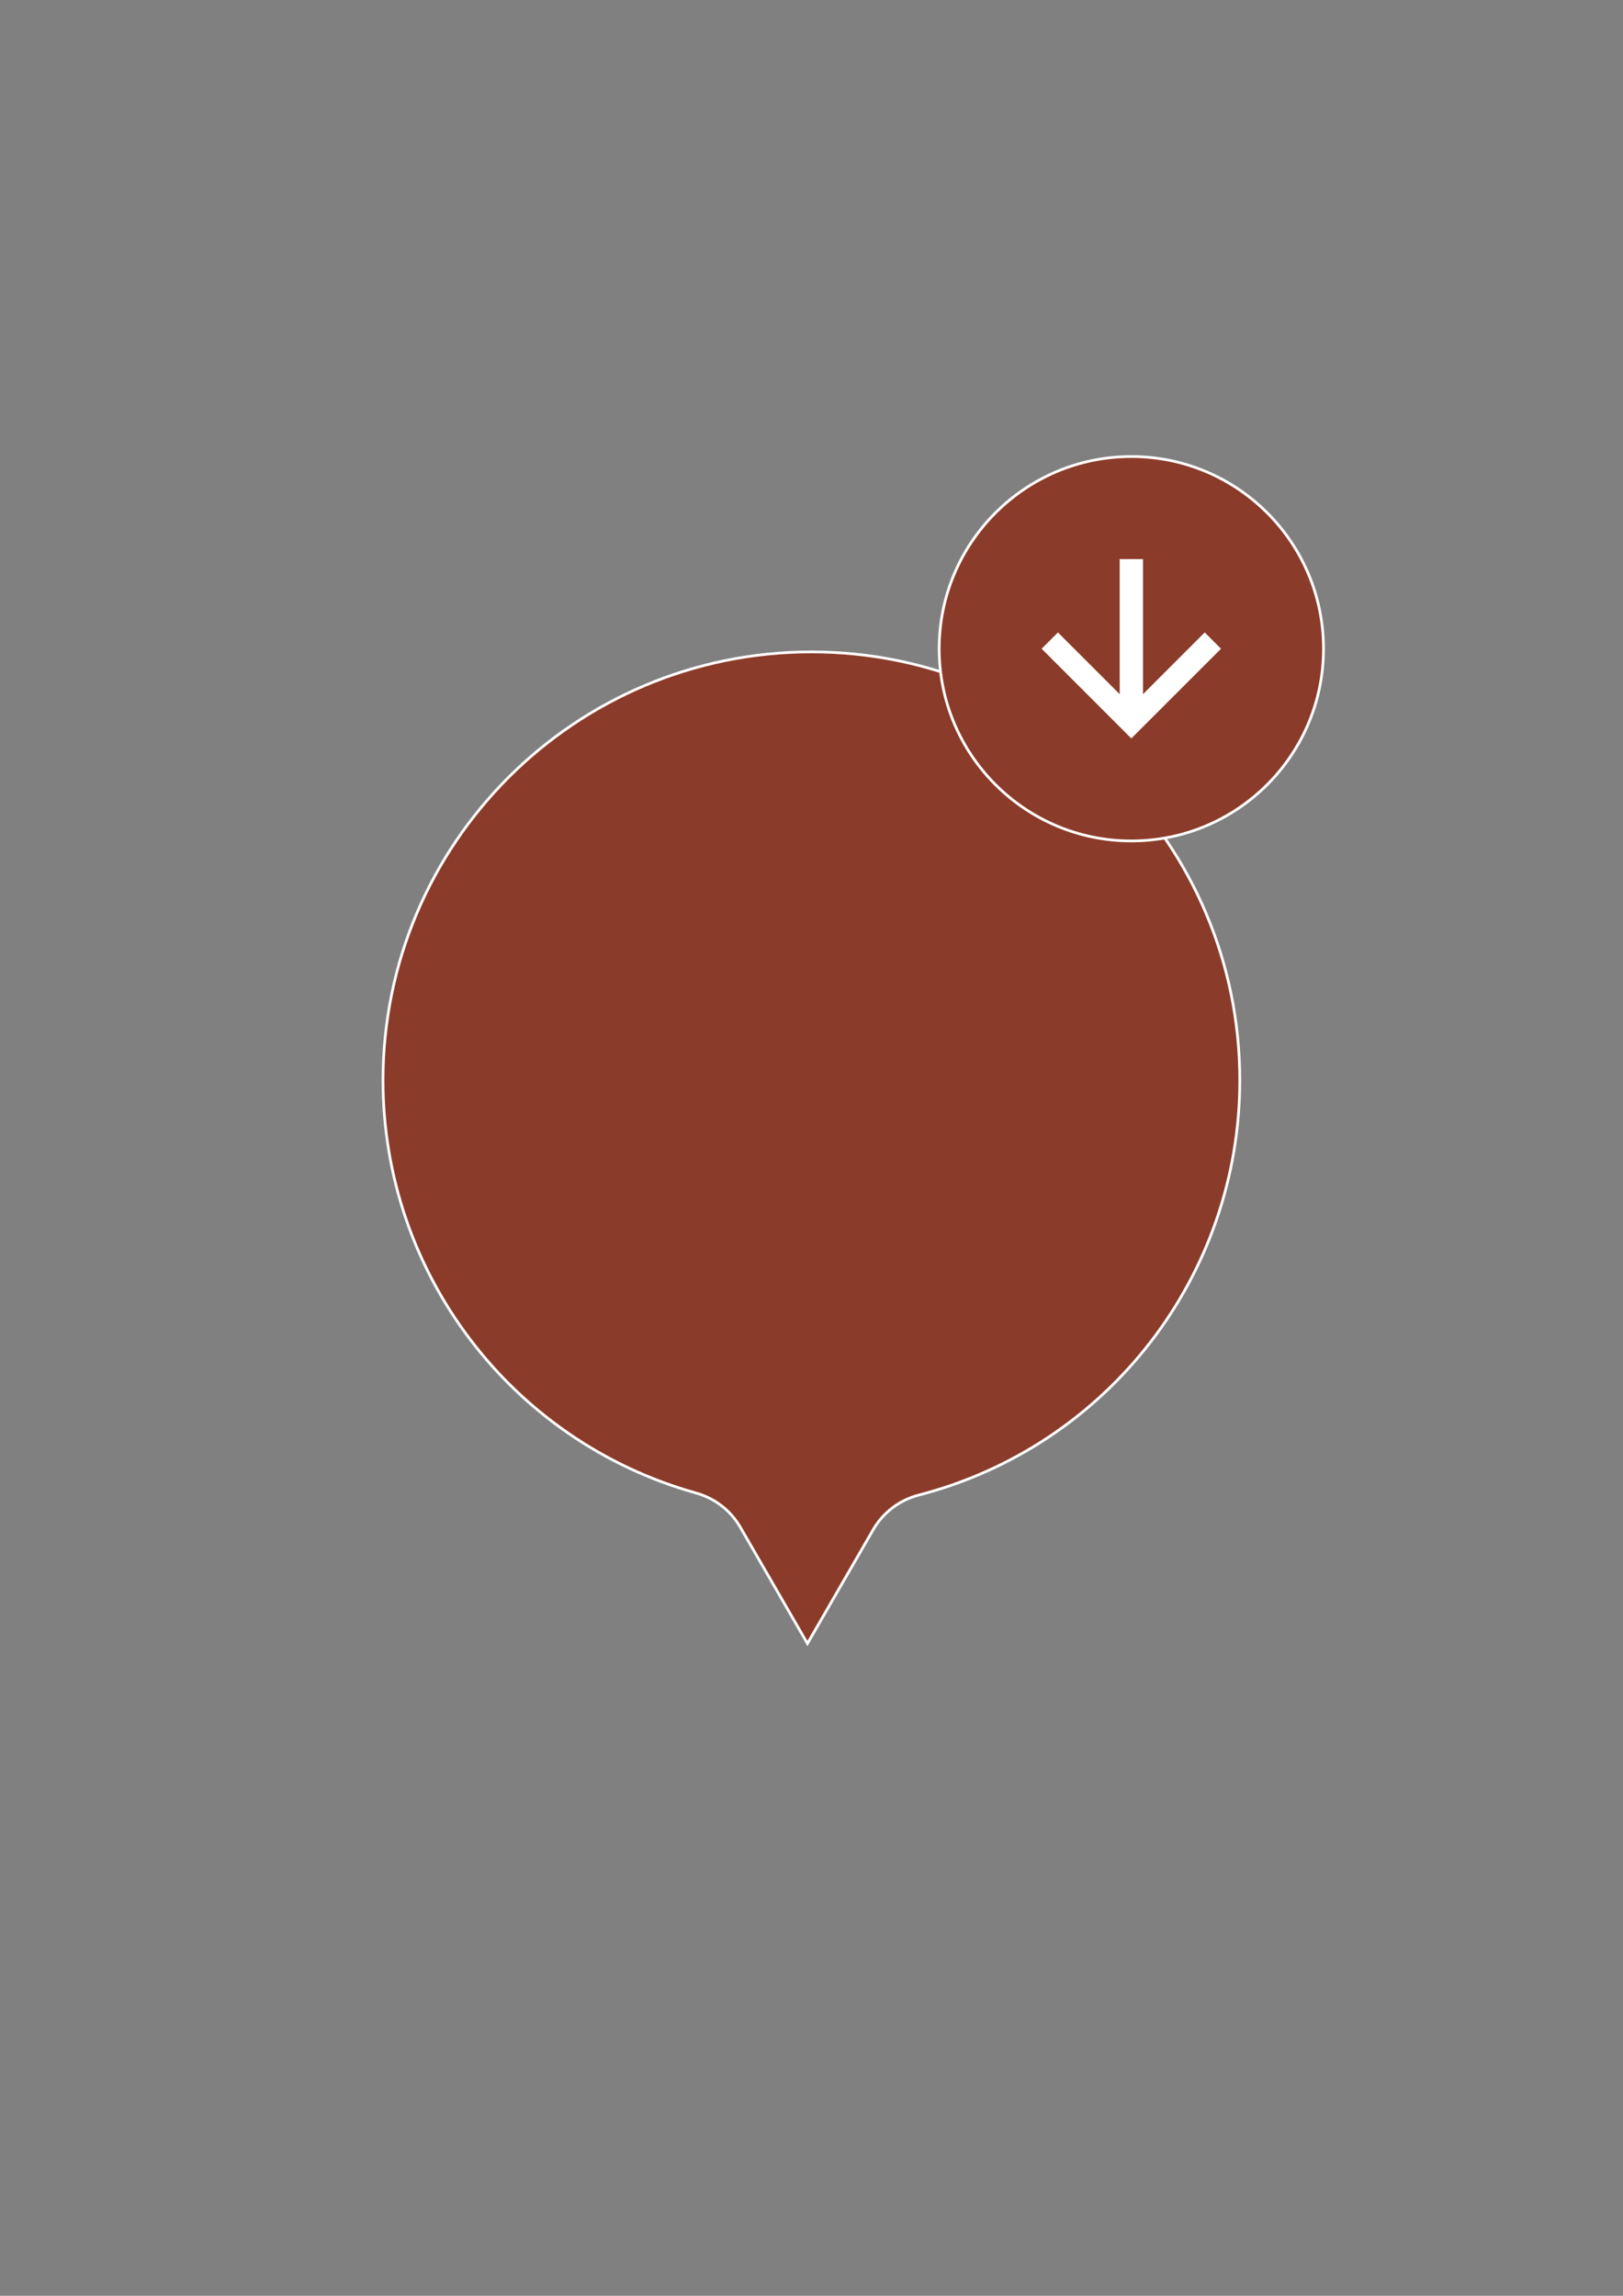 <?xml version="1.0" encoding="utf-8"?>
<!-- Generator: Adobe Illustrator 27.9.0, SVG Export Plug-In . SVG Version: 6.00 Build 0)  -->
<svg version="1.1" xmlns="http://www.w3.org/2000/svg" xmlns:xlink="http://www.w3.org/1999/xlink" x="0px" y="0px"
	 viewBox="0 0 595.28 841.89" style="enable-background:new 0 0 595.28 841.89;" xml:space="preserve">
<rect x="0" y="0" width="595.28" height="841.89" fill="#808080" stroke="none"/>
<style type="text/css">
	.st0{display:none;}
	.st1{display:inline;}
	.st2{fill:#798E44;stroke:#FFFFFF;stroke-miterlimit:10;}
	.st3{fill:#FFFFFF;}
	.st4{fill:#8B3B29;stroke:#FFFFFF;stroke-miterlimit:10;}
	.st5{fill:#414954;stroke:#FFFFFF;stroke-miterlimit:10;}
</style>
<g id="first_x5F_pickup_x5F_delivery" class="st0">
	<g id="marker" transform="translate(6.3 7.6)" class="st1">
		<path id="Path_140_00000137099804968330052340000011662121895037070497_" class="st2" d="M448.43,388.56
			c-0.01-86.78-70.37-157.11-157.15-157.1c-86.78,0.01-157.11,70.37-157.1,157.15c0.01,70.46,46.92,132.29,114.77,151.28
			c6.84,1.88,12.68,6.37,16.25,12.51l24.65,42.7l24.15-41.82c3.66-6.29,9.7-10.85,16.75-12.64
			C400.04,522.66,448.42,460.13,448.43,388.56z"/>
	</g>
	<g id="deliver" transform="translate(28)" class="st1">
		<circle class="st2" cx="386.95" cy="237.9" r="70.48"/>
		<g id="Arrow_Left" transform="translate(32 11) rotate(-90)">
			<path id="Path_10" class="st3" d="M-226.9,387.84l5.98-5.98l-22.64-22.64h49.55v-8.54h-49.55l22.64-22.65l-5.98-5.98
				l-32.89,32.89L-226.9,387.84z"/>
		</g>
	</g>
	<g id="pickup" transform="translate(15 45) rotate(180)" class="st1">
		<circle class="st2" cx="-136.84" cy="-474.8" r="70.48"/>
		<g id="Arrow_Left-2" transform="translate(11 34) rotate(90)">
			<path id="Path_10-2" class="st3" d="M-508.8,114.95l-5.98,5.98l22.64,22.64h-49.55v8.54h49.55l-22.64,22.65l5.98,5.98
				l32.89-32.89L-508.8,114.95z"/>
		</g>
	</g>
</g>
<g id="first_x5F_pickup" class="st0">
	<g id="marker_00000140011073015812027370000010317891861653424550_" transform="translate(6.3 7.6)" class="st1">
		<path id="Path_140_00000079447158392461561150000002133661619863626943_" class="st2" d="M448.43,388.56
			c-0.01-86.78-70.37-157.11-157.15-157.1c-86.78,0.01-157.11,70.37-157.1,157.15c0.01,70.46,46.92,132.29,114.77,151.28
			c6.84,1.88,12.68,6.37,16.25,12.51l24.65,42.7l24.15-41.82c3.66-6.29,9.7-10.85,16.75-12.64
			C400.04,522.66,448.42,460.13,448.43,388.56z"/>
	</g>
	<g id="pickup_00000076576157946711783510000010898116618100804541_" transform="translate(15 45) rotate(180)" class="st1">
		<circle class="st2" cx="-136.84" cy="-474.8" r="70.48"/>
		<g id="Arrow_Left-2_00000148633122055889327380000007276955303466712466_" transform="translate(11 34) rotate(90)">
			<path id="Path_10-2_00000112613032792293978260000017779243114841154968_" class="st3" d="M-508.8,114.95l-5.98,5.98l22.64,22.64
				h-49.55v8.54h49.55l-22.64,22.65l5.98,5.98l32.89-32.89L-508.8,114.95z"/>
		</g>
	</g>
</g>
<g id="first_x5F_delivery" class="st0">
	<g id="marker_00000010271827484189847890000015075396666188103088_" transform="translate(6.3 7.6)" class="st1">
		<path id="Path_140_00000130643767326966614940000014671265763898339772_" class="st2" d="M448.43,388.56
			c-0.01-86.78-70.37-157.11-157.15-157.1c-86.78,0.01-157.11,70.37-157.1,157.15c0.01,70.46,46.92,132.29,114.77,151.28
			c6.84,1.88,12.68,6.37,16.25,12.51l24.65,42.7l24.15-41.82c3.66-6.29,9.7-10.85,16.75-12.64
			C400.04,522.66,448.42,460.13,448.43,388.56z"/>
	</g>
	<g id="deliver_00000062909475790102029050000011790599040787025854_" transform="translate(28)" class="st1">
		<circle class="st2" cx="386.95" cy="237.9" r="70.48"/>
		<g id="Arrow_Left_00000168825144534312422650000010821577053694166924_" transform="translate(32 11) rotate(-90)">
			<path id="Path_10_00000085234031761157308950000010168653484987051433_" class="st3" d="M-226.9,387.84l5.98-5.98l-22.64-22.64
				h49.55v-8.54h-49.55l22.64-22.65l-5.98-5.98l-32.89,32.89L-226.9,387.84z"/>
		</g>
	</g>
</g>
<g id="last_x5F_pickup_x5F_delivery_00000061468176904728067140000000620901623430063014_" class="st0">
	<g id="marker_00000144336146262220409640000000490084303837735819_" transform="translate(6.3 7.6)" class="st1">
		<path id="Path_140_00000168090635719451974760000007817659351620300160_" class="st4" d="M448.43,388.56
			c-0.01-86.78-70.37-157.11-157.15-157.1c-86.78,0.01-157.11,70.37-157.1,157.15c0.01,70.46,46.92,132.29,114.77,151.28
			c6.84,1.88,12.68,6.37,16.25,12.51l24.65,42.7l24.15-41.82c3.66-6.29,9.7-10.85,16.75-12.64
			C400.04,522.66,448.42,460.13,448.43,388.56z"/>
	</g>
	<g id="deliver_00000077283244570919341210000000532068022986547126_" transform="translate(28)" class="st1">
		<circle class="st4" cx="386.95" cy="237.9" r="70.48"/>
		<g id="Arrow_Left_00000165917129932796553410000015779653755877506464_" transform="translate(32 11) rotate(-90)">
			<path id="Path_10_00000132808996642439781390000012610100493990044313_" class="st3" d="M-226.9,387.84l5.98-5.98l-22.64-22.64
				h49.55v-8.54h-49.55l22.64-22.65l-5.98-5.98l-32.89,32.89L-226.9,387.84z"/>
		</g>
	</g>
	<g id="pickup_00000019644793416377786500000017987655970461050047_" transform="translate(15 45) rotate(180)" class="st1">
		<circle class="st4" cx="-136.84" cy="-474.8" r="70.48"/>
		<g id="Arrow_Left-2_00000158714391061860152630000013317706172378025906_" transform="translate(11 34) rotate(90)">
			<path id="Path_10-2_00000009567340801864853270000010132278703318236310_" class="st3" d="M-508.8,114.95l-5.98,5.98l22.64,22.64
				h-49.55v8.54h49.55l-22.64,22.65l5.98,5.98l32.89-32.89L-508.8,114.95z"/>
		</g>
	</g>
</g>
<g id="last_x5F_pickup" class="st0">
	<g id="marker_00000133509668304002669740000008396151152769620100_" transform="translate(6.3 7.6)" class="st1">
		<path id="Path_140_00000073000584186782707830000009738386484583712416_" class="st4" d="M448.43,388.56
			c-0.01-86.78-70.37-157.11-157.15-157.1c-86.78,0.01-157.11,70.37-157.1,157.15c0.01,70.46,46.92,132.29,114.77,151.28
			c6.84,1.88,12.68,6.37,16.25,12.51l24.65,42.7l24.15-41.82c3.66-6.29,9.7-10.85,16.75-12.64
			C400.04,522.66,448.42,460.13,448.43,388.56z"/>
	</g>
	<g id="pickup_00000120530795295461742870000013156186381010780830_" transform="translate(15 45) rotate(180)" class="st1">
		<circle class="st4" cx="-136.84" cy="-474.8" r="70.48"/>
		<g id="Arrow_Left-2_00000069377370422941458730000017154299025448273080_" transform="translate(11 34) rotate(90)">
			<path id="Path_10-2_00000024718254407487532140000007323001769726126238_" class="st3" d="M-508.8,114.95l-5.98,5.98l22.64,22.64
				h-49.55v8.54h49.55l-22.64,22.65l5.98,5.98l32.89-32.89L-508.8,114.95z"/>
		</g>
	</g>
</g>
<g id="last_x5F_delivery">
	<g id="marker_00000170958876022469826620000018257285206863881879_" transform="translate(6.3 7.6)">
		<path id="Path_140_00000068651097482003681010000006706488707846564993_" class="st4" d="M448.43,388.56
			c-0.01-86.78-70.37-157.11-157.15-157.1c-86.78,0.01-157.11,70.37-157.1,157.15c0.01,70.46,46.92,132.29,114.77,151.28
			c6.84,1.88,12.68,6.37,16.25,12.51l24.65,42.7l24.15-41.82c3.66-6.29,9.7-10.85,16.75-12.64
			C400.04,522.66,448.42,460.13,448.43,388.56z"/>
	</g>
	<g id="deliver_00000037667665383361257530000009723515276731743150_" transform="translate(28)">
		<circle class="st4" cx="386.95" cy="237.9" r="70.48"/>
		<g id="Arrow_Left_00000055688539024401746750000013782422117785724049_" transform="translate(32 11) rotate(-90)">
			<path id="Path_10_00000153677365781887010970000011556786279232344987_" class="st3" d="M-226.9,387.84l5.98-5.98l-22.64-22.64
				h49.55v-8.54h-49.55l22.64-22.65l-5.98-5.98l-32.89,32.89L-226.9,387.84z"/>
		</g>
	</g>
</g>
<g id="pickup_x5F_delivery" class="st0">
	<g id="marker_00000118385252708099540090000003733080427829499784_" transform="translate(6.3 7.6)" class="st1">
		<path id="Path_140_00000036946654544678847400000001178591831170853780_" class="st5" d="M448.43,388.56
			c-0.01-86.78-70.37-157.11-157.15-157.1c-86.78,0.01-157.11,70.37-157.1,157.15c0.01,70.46,46.92,132.29,114.77,151.28
			c6.84,1.88,12.68,6.37,16.25,12.51l24.65,42.7l24.15-41.82c3.66-6.29,9.7-10.85,16.75-12.64
			C400.04,522.66,448.42,460.13,448.43,388.56z"/>
	</g>
	<g id="deliver_00000114050085429107796590000009456926741014664376_" transform="translate(28)" class="st1">
		<circle class="st5" cx="386.95" cy="237.9" r="70.48"/>
		<g id="Arrow_Left_00000108293903548443220750000015685332647036583096_" transform="translate(32 11) rotate(-90)">
			<path id="Path_10_00000121975366382203107210000014267318088548304570_" class="st3" d="M-226.9,387.84l5.98-5.98l-22.64-22.64
				h49.55v-8.54h-49.55l22.64-22.65l-5.98-5.98l-32.89,32.89L-226.9,387.84z"/>
		</g>
	</g>
	<g id="pickup_00000082340787504770736490000014239392835705566124_" transform="translate(15 45) rotate(180)" class="st1">
		<circle class="st5" cx="-136.84" cy="-474.8" r="70.48"/>
		<g id="Arrow_Left-2_00000081646367268007306470000017056507742846122136_" transform="translate(11 34) rotate(90)">
			<path id="Path_10-2_00000085937985382930355870000003277505277898581902_" class="st3" d="M-508.8,114.95l-5.98,5.98l22.64,22.64
				h-49.55v8.54h49.55l-22.64,22.65l5.98,5.98l32.89-32.89L-508.8,114.95z"/>
		</g>
	</g>
</g>
<g id="pickup_00000150089366217178540070000004687750740889526659_" class="st0">
	<g id="marker_00000151532379311059970630000011815920941152617906_" transform="translate(6.3 7.6)" class="st1">
		<path id="Path_140_00000097471726452968509560000015813382610986061238_" class="st5" d="M448.43,388.56
			c-0.01-86.78-70.37-157.11-157.15-157.1c-86.78,0.01-157.11,70.37-157.1,157.15c0.01,70.46,46.92,132.29,114.77,151.28
			c6.84,1.88,12.68,6.37,16.25,12.51l24.65,42.7l24.15-41.82c3.66-6.29,9.7-10.85,16.75-12.64
			C400.04,522.66,448.42,460.13,448.43,388.56z"/>
	</g>
	<g id="pickup_00000042700358439571981640000017912518637142065587_" transform="translate(15 45) rotate(180)" class="st1">
		<circle class="st5" cx="-136.84" cy="-474.8" r="70.48"/>
		<g id="Arrow_Left-2_00000096049949409884150540000017823686292876883120_" transform="translate(11 34) rotate(90)">
			<path id="Path_10-2_00000047745541847563639880000003897484725330598047_" class="st3" d="M-508.8,114.95l-5.98,5.98l22.64,22.64
				h-49.55v8.54h49.55l-22.64,22.65l5.98,5.98l32.89-32.89L-508.8,114.95z"/>
		</g>
	</g>
</g>
<g id="delivery" class="st0">
	<g id="marker_00000014609805168924278530000002817156068821829274_" transform="translate(6.3 7.6)" class="st1">
		<path id="Path_140_00000005986963179909051670000010671212228596712361_" class="st5" d="M448.43,388.56
			c-0.01-86.78-70.37-157.11-157.15-157.1c-86.78,0.01-157.11,70.37-157.1,157.15c0.01,70.46,46.92,132.29,114.77,151.28
			c6.84,1.88,12.68,6.37,16.25,12.51l24.65,42.7l24.15-41.82c3.66-6.29,9.7-10.85,16.75-12.64
			C400.04,522.66,448.42,460.13,448.43,388.56z"/>
	</g>
	<g id="deliver_00000164502172040557170380000000174981634974122144_" transform="translate(28)" class="st1">
		<circle class="st5" cx="386.95" cy="237.9" r="70.48"/>
		<g id="Arrow_Left_00000130617760549724909750000002794455981793063869_" transform="translate(32 11) rotate(-90)">
			<path id="Path_10_00000125563489521257257920000001540584573685052596_" class="st3" d="M-226.9,387.84l5.98-5.98l-22.64-22.64
				h49.55v-8.54h-49.55l22.64-22.65l-5.98-5.98l-32.89,32.89L-226.9,387.84z"/>
		</g>
	</g>
</g>
</svg>
